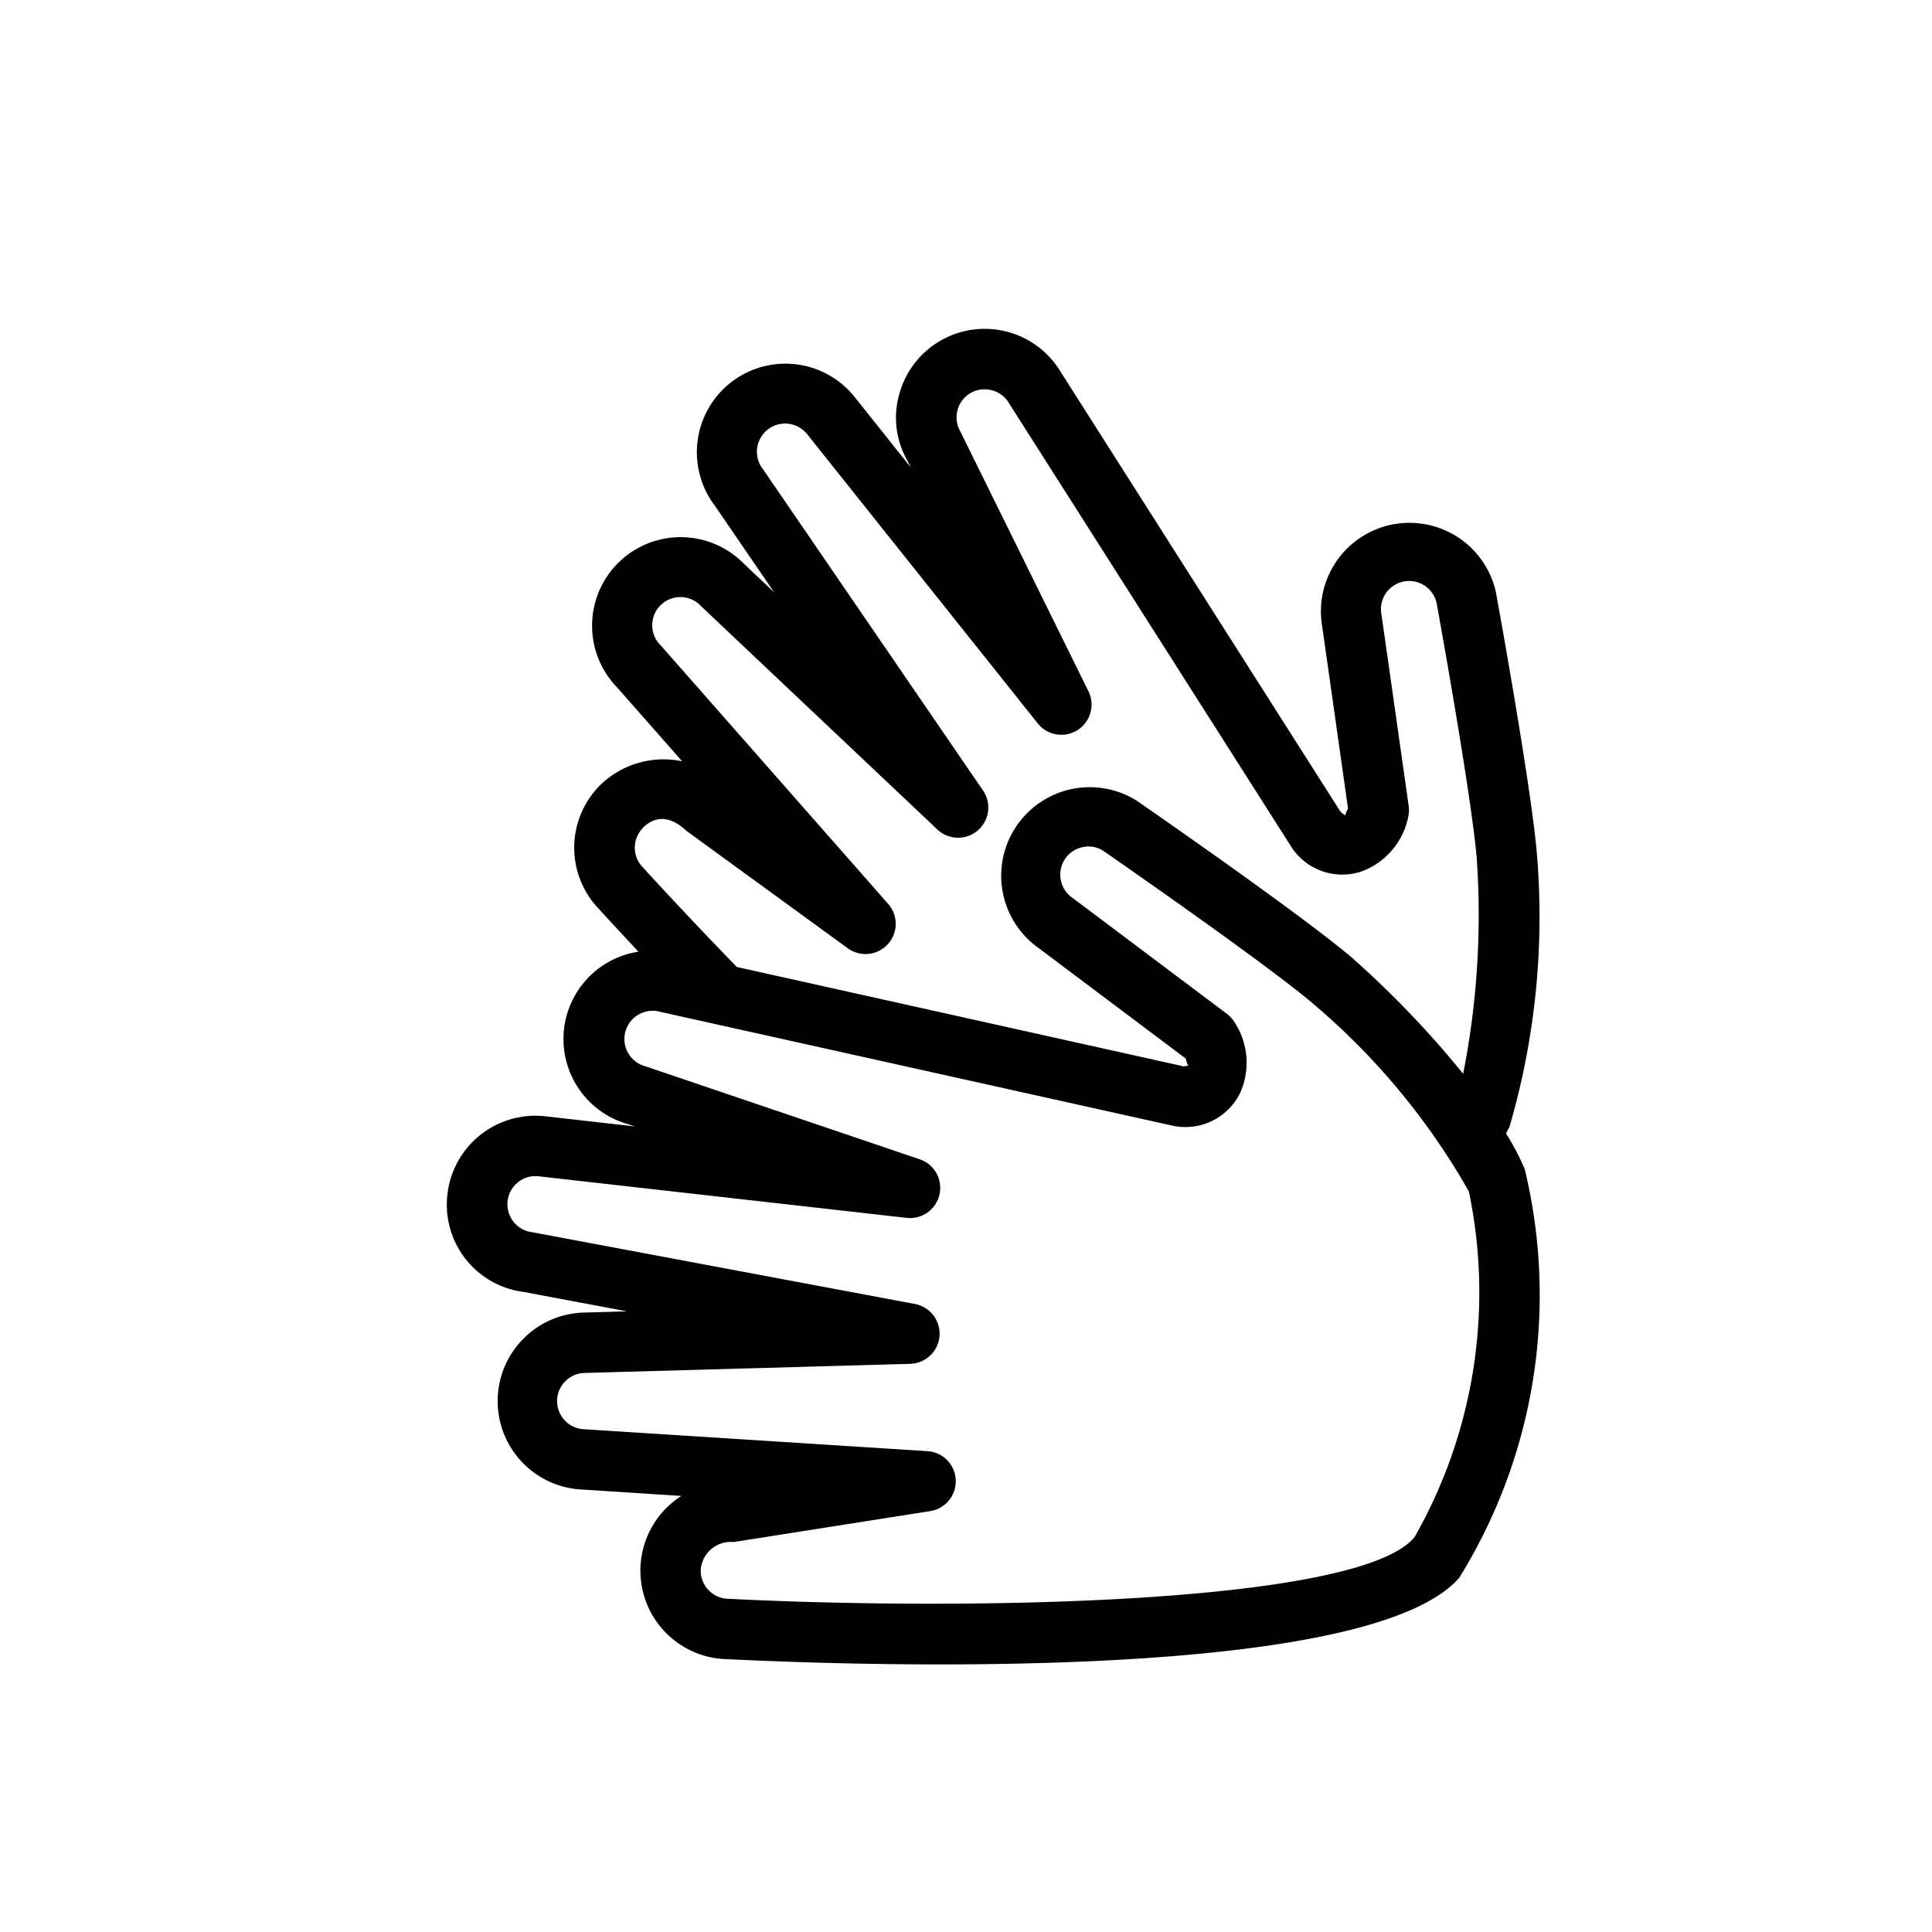 <svg viewBox="0 0 24 24" xmlns="http://www.w3.org/2000/svg"><path d="m18.941 14.525a3.035 3.035 0 0 0 -.233-.445c.014-.028.032-.057.044-.084a9.323 9.323 0 0 0 .341-3.375c-.066-.823-.492-3.167-.513-3.277a1.1 1.1 0 0 0 -2.156.432l.322 2.269a.333.333 0 0 0 -.035.084.341.341 0 0 1 -.061-.049l-3.475-5.462a1.1 1.1 0 0 0 -2.01.301 1.068 1.068 0 0 0 .109.806l.04.081-.706-.885a1.1 1.1 0 0 0 -1.728 1.361l.736 1.075-.381-.36a1.1 1.1 0 0 0 -1.572 1.539l.811.921a1.127 1.127 0 0 0 -1.018.296 1.098 1.098 0 0 0 -.014 1.541s.191.21.489.528a1.098 1.098 0 0 0 -.128 2.143l.084.028-1.121-.127a1.1 1.1 0 0 0 -1.209.979 1.093 1.093 0 0 0 .949 1.204l1.283.241-.525.015a1.1 1.1 0 0 0 -.025 2.199h.001l1.225.079a1.1 1.1 0 0 0 .569 2.028h.001c.434.021 1.446.065 2.649.065 2.438-.001 5.659-.179 6.443-1.076a6.666 6.666 0 0 0 .814-5.075zm-10.954-4.242c.133-.133.318-.171.54.038l2.002 1.457a.375.375 0 0 0 .502-.552l-2.82-3.205a.35.35 0 1 1 .502-.487l2.932 2.771a.375.375 0 0 0 .567-.484l-2.73-3.987a.35.35 0 0 1 .542-.444l2.867 3.596a.375.375 0 0 0 .63-.399l-1.589-3.222a.351.351 0 0 1 .12-.48.353.353 0 0 1 .485.128l3.491 5.486a.753.753 0 0 0 .906.319.917.917 0 0 0 .562-.683.364.364 0 0 0 .003-.124l-.336-2.366a.35.35 0 0 1 .683-.155c.004.023.438 2.405.5 3.191a10.193 10.193 0 0 1 -.17 2.658 12.19 12.19 0 0 0 -1.379-1.44c-.628-.536-2.588-1.892-2.68-1.955a1.1 1.1 0 0 0 -1.219 1.83l1.831 1.375c.012.034.015.074.035.085-.018.008-.075.018-.077.009l-5.534-1.231c-.686-.706-1.15-1.219-1.165-1.235a.348.348 0 0 1 0-.493zm9.575 8.823c-.722.828-5.591.903-8.508.755a.351.351 0 0 1 -.35-.35.374.374 0 0 1 .408-.355l2.447-.385a.375.375 0 0 0 -.034-.744l-4.26-.272a.35.35 0 1 1 .011-.7l4.033-.113a.375.375 0 0 0 .059-.743l-4.751-.891a.35.35 0 0 1 -.184-.62.343.343 0 0 1 .218-.078.219.219 0 0 1 .036.002l4.569.516a.375.375 0 0 0 .163-.729l-3.401-1.153a.35.35 0 1 1 .178-.678l6.349 1.411a.757.757 0 0 0 .866-.414.92.92 0 0 0 -.083-.878.384.384 0 0 0 -.087-.093l-1.911-1.435a.351.351 0 0 1 -.103-.484.346.346 0 0 1 .221-.151.335.335 0 0 1 .254.043c.02.014 2.011 1.391 2.611 1.902a8.629 8.629 0 0 1 1.934 2.332 6.145 6.145 0 0 1 -.682 4.306z"/></svg>